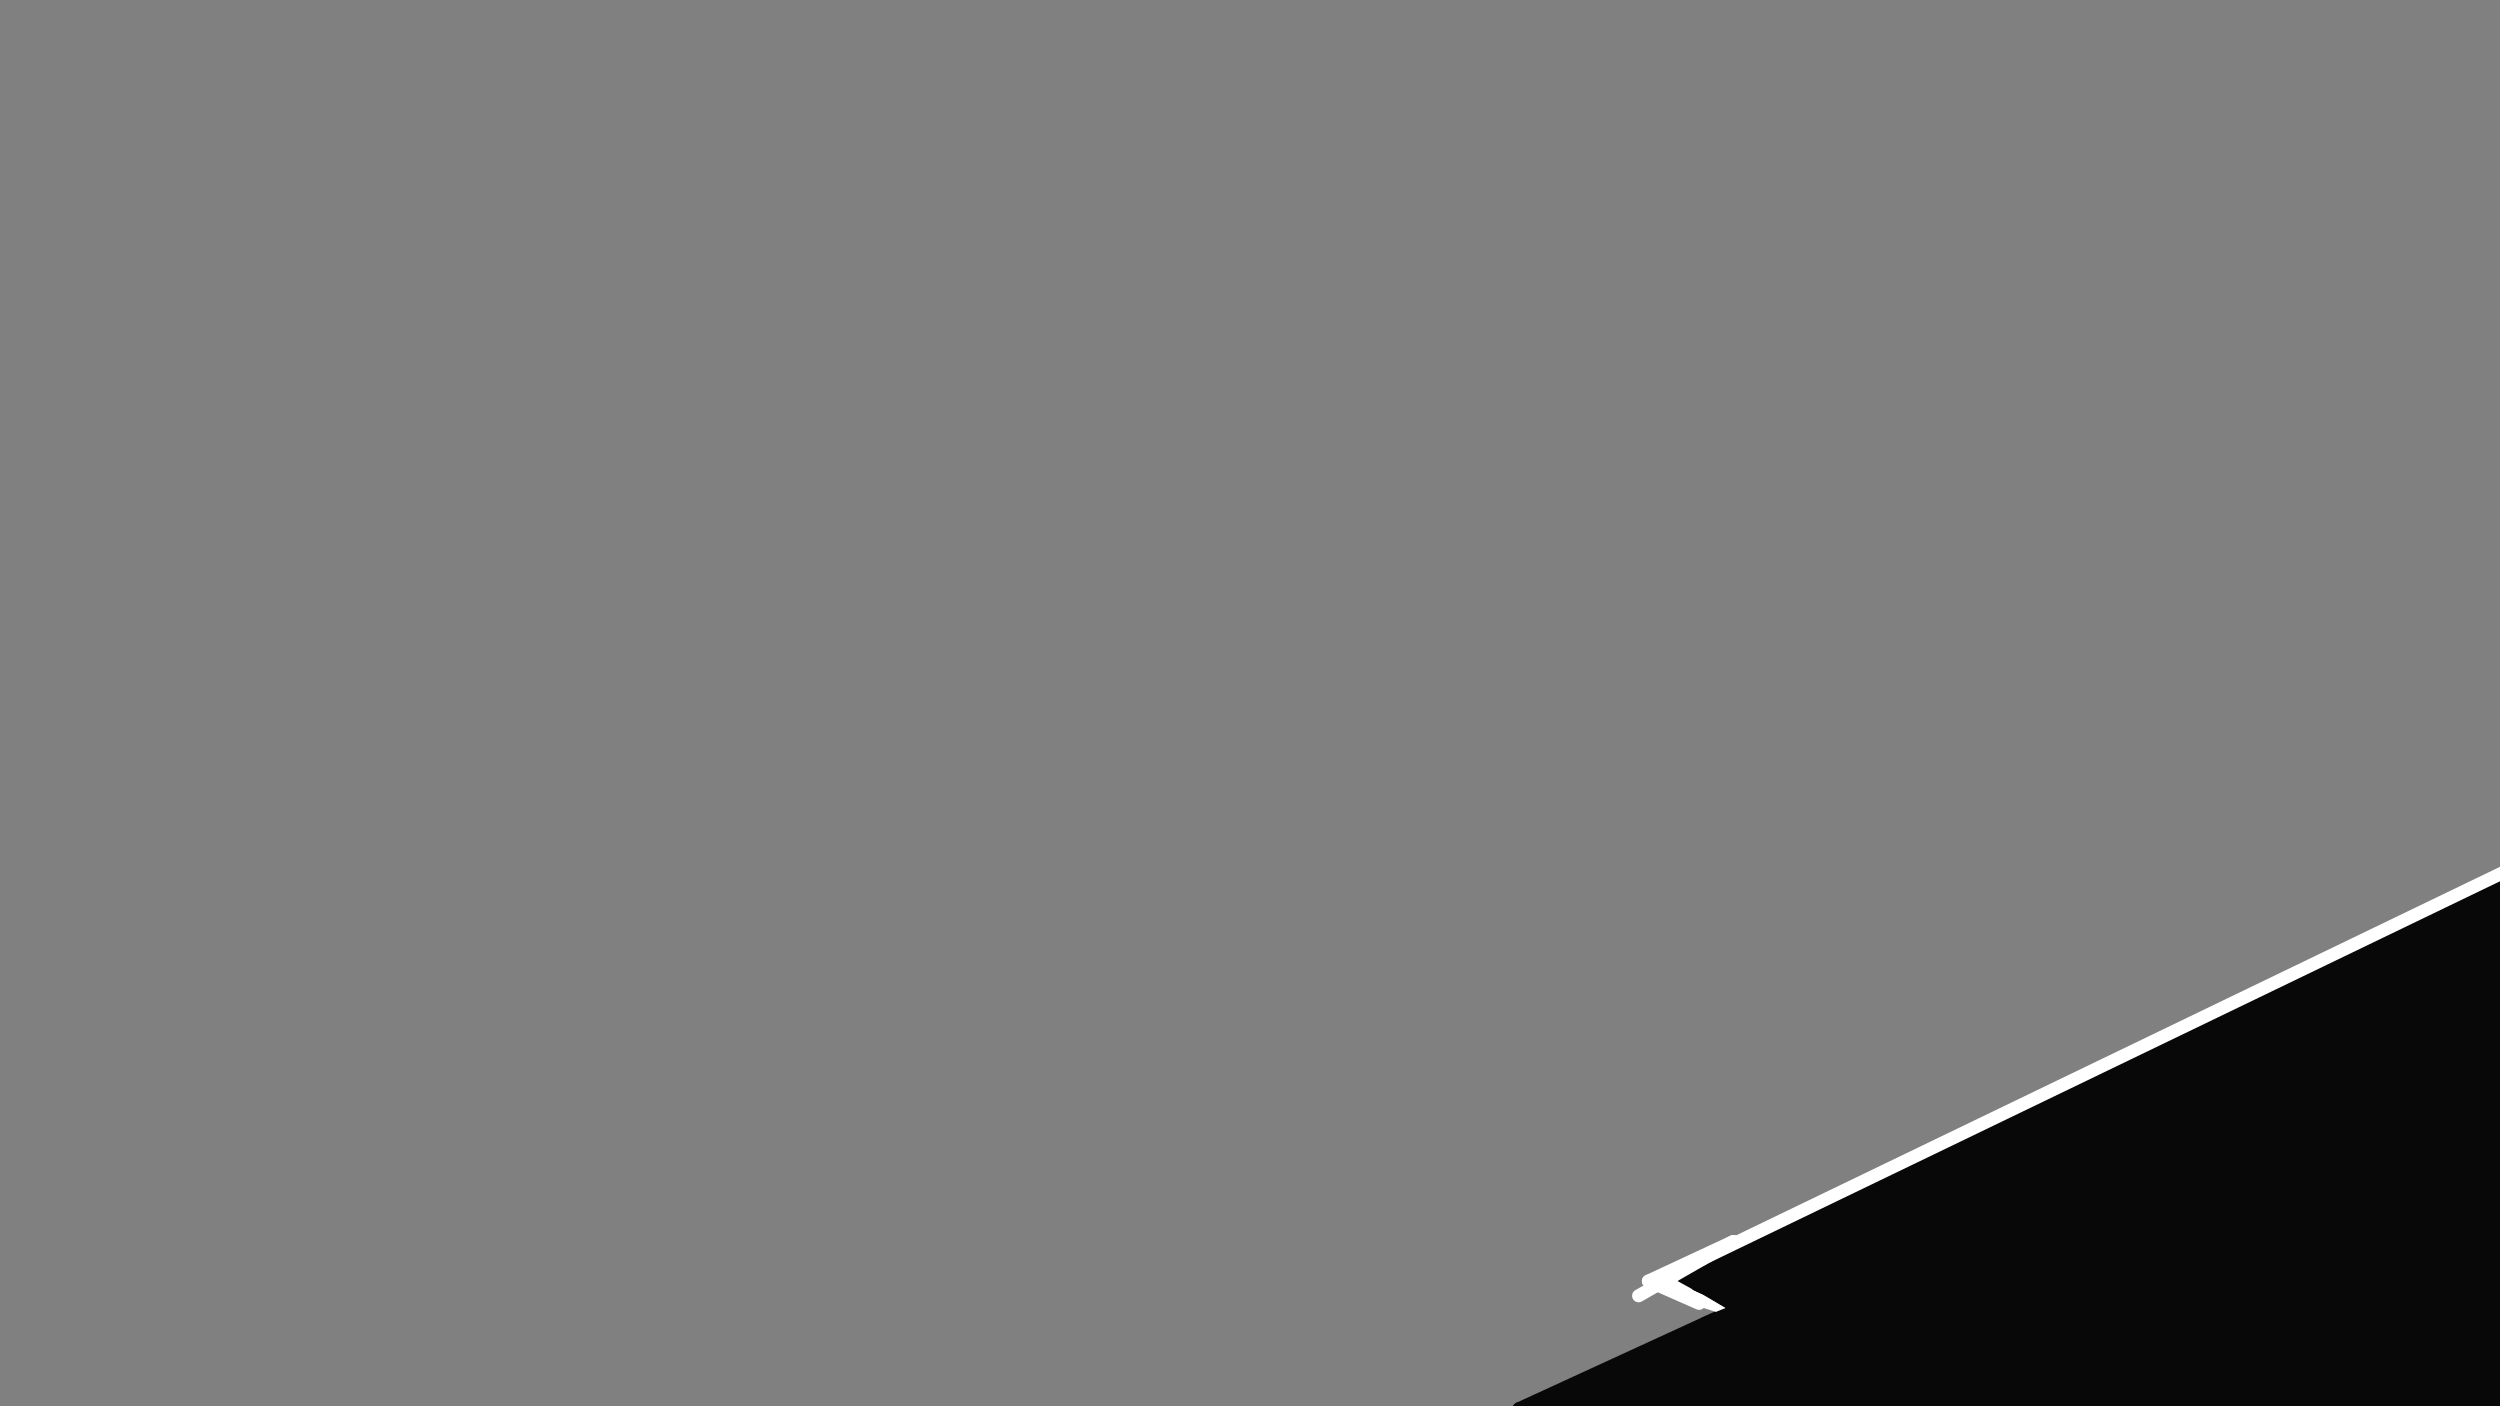 <?xml version="1.0" encoding="UTF-8" standalone="no"?>
<!DOCTYPE svg PUBLIC "-//W3C//DTD SVG 1.1//EN" "http://www.w3.org/Graphics/SVG/1.1/DTD/svg11.dtd">
<svg width="960.00" height="540.00" viewBox="0.00 0.00 1920.00 1080.00" xmlns="http://www.w3.org/2000/svg" xmlns:xlink="http://www.w3.org/1999/xlink">
<rect x="0.00" y="0.00" width="1920.00" height="1080.00" fill="#808080" stroke="none"/>
<g stroke-linecap="round" id="Layer_1">
<path d="M1167.95,1087.36" fill="none" stroke="rgb(8, 8, 8)" stroke-width="10.00" stroke-opacity="1.00" stroke-linejoin="round"/>
<path d="M1167.95,1087.36 L1361.24,995.83" fill="none" stroke="rgb(8, 8, 8)" stroke-width="10.00" stroke-opacity="1.00" stroke-linejoin="round"/>
<path d="M1361.24,995.83" fill="none" stroke="rgb(8, 8, 8)" stroke-width="10.00" stroke-opacity="1.00" stroke-linejoin="round"/>
<path d="M1342.80,1003.35" fill="none" stroke="rgb(8, 8, 8)" stroke-width="10.00" stroke-opacity="1.00" stroke-linejoin="round"/>
<path d="M1342.80,1003.35 L1292.94,978.76" fill="none" stroke="rgb(8, 8, 8)" stroke-width="10.00" stroke-opacity="1.00" stroke-linejoin="round"/>
<path d="M1292.94,978.76" fill="none" stroke="rgb(8, 8, 8)" stroke-width="10.00" stroke-opacity="1.00" stroke-linejoin="round"/>
<path d="M1292.94,978.76 L1847.55,715.80" fill="none" stroke="rgb(8, 8, 8)" stroke-width="10.00" stroke-opacity="1.00" stroke-linejoin="round"/>
<path d="M1847.55,715.80" fill="none" stroke="rgb(8, 8, 8)" stroke-width="10.00" stroke-opacity="1.00" stroke-linejoin="round"/>
<path d="M1335.97,1004.03" fill="none" stroke="rgb(8, 8, 8)" stroke-width="10.00" stroke-opacity="1.00" stroke-linejoin="round"/>
<path d="M1335.97,1004.03 L1166.59,1081.89" fill="none" stroke="rgb(8, 8, 8)" stroke-width="10.00" stroke-opacity="1.00" stroke-linejoin="round"/>
<path d="M1166.59,1081.89 C1166.59,1081.89 1166.59,1082.58 1166.59,1082.58" fill="none" stroke="rgb(8, 8, 8)" stroke-width="10.00" stroke-opacity="1.00" stroke-linejoin="round"/>
<path d="M1292.26,986.95" fill="none" stroke="rgb(8, 8, 8)" stroke-width="10.00" stroke-opacity="1.00" stroke-linejoin="round"/>
<path d="M1292.26,986.95 L1339.39,1004.71" fill="none" stroke="rgb(8, 8, 8)" stroke-width="10.00" stroke-opacity="1.00" stroke-linejoin="round"/>
<path d="M1339.39,1004.71" fill="none" stroke="rgb(8, 8, 8)" stroke-width="10.00" stroke-opacity="1.00" stroke-linejoin="round"/>
<path d="M1289.53,981.49" fill="none" stroke="rgb(8, 8, 8)" stroke-width="10.00" stroke-opacity="1.00" stroke-linejoin="round"/>
<path d="M1304.90,1000.96" fill="none" stroke="rgb(255, 255, 255)" stroke-width="10.00" stroke-opacity="1.00" stroke-linejoin="round"/>
<path d="M1304.90,1000.96 L1265.97,983.88" fill="none" stroke="rgb(255, 255, 255)" stroke-width="10.00" stroke-opacity="1.00" stroke-linejoin="round"/>
<path d="M1265.97,983.88" fill="none" stroke="rgb(255, 255, 255)" stroke-width="10.00" stroke-opacity="1.00" stroke-linejoin="round"/>
<path d="M1265.97,983.88 L1331.19,953.49" fill="none" stroke="rgb(255, 255, 255)" stroke-width="10.00" stroke-opacity="1.00" stroke-linejoin="round"/>
<path d="M1331.19,953.49" fill="none" stroke="rgb(255, 255, 255)" stroke-width="10.00" stroke-opacity="1.00" stroke-linejoin="round"/>
<path d="M1331.19,953.49 L1258.45,995.15" fill="none" stroke="rgb(255, 255, 255)" stroke-width="10.00" stroke-opacity="1.00" stroke-linejoin="round"/>
<path d="M1258.45,995.15" fill="none" stroke="rgb(255, 255, 255)" stroke-width="10.00" stroke-opacity="1.00" stroke-linejoin="round"/>
<path d="M1279.28,984.56" fill="none" stroke="rgb(255, 255, 255)" stroke-width="10.00" stroke-opacity="1.00" stroke-linejoin="round"/>
<path d="M1279.28,984.56 L1302.85,997.54" fill="none" stroke="rgb(255, 255, 255)" stroke-width="10.00" stroke-opacity="1.00" stroke-linejoin="round"/>
<path d="M1302.85,997.54" fill="none" stroke="rgb(255, 255, 255)" stroke-width="10.00" stroke-opacity="1.00" stroke-linejoin="round"/>
<path d="M1302.85,997.54 L1324.36,1004.37" fill="none" stroke="rgb(255, 255, 255)" stroke-width="10.00" stroke-opacity="1.00" stroke-linejoin="round"/>
<path d="M1324.36,1004.37" fill="none" stroke="rgb(255, 255, 255)" stroke-width="10.00" stroke-opacity="1.00" stroke-linejoin="round"/>
<path d="M1309.34,1016.32" fill="none" stroke="rgb(8, 8, 8)" stroke-width="10.00" stroke-opacity="1.00" stroke-linejoin="round"/>
<path d="M1309.34,1016.32 L1351.00,999.59" fill="none" stroke="rgb(8, 8, 8)" stroke-width="10.00" stroke-opacity="1.00" stroke-linejoin="round"/>
<path d="M1351.00,999.59" fill="none" stroke="rgb(8, 8, 8)" stroke-width="10.00" stroke-opacity="1.00" stroke-linejoin="round"/>
<path d="M1337.00,1001.30" fill="none" stroke="rgb(8, 8, 8)" stroke-width="10.00" stroke-opacity="1.00" stroke-linejoin="round"/>
<path d="M1337.00,1001.30 L1303.19,986.61" fill="none" stroke="rgb(8, 8, 8)" stroke-width="10.00" stroke-opacity="1.00" stroke-linejoin="round"/>
<path d="M1303.19,986.61" fill="none" stroke="rgb(8, 8, 8)" stroke-width="10.00" stroke-opacity="1.00" stroke-linejoin="round"/>
<path d="M1303.53,985.93 C1303.53,985.93 1303.87,985.93 1303.87,985.93" fill="none" stroke="rgb(8, 8, 8)" stroke-width="10.00" stroke-opacity="1.00" stroke-linejoin="round"/>
<path d="M1303.87,985.93 L1352.37,1008.81" fill="none" stroke="rgb(8, 8, 8)" stroke-width="10.00" stroke-opacity="1.00" stroke-linejoin="round"/>
<path d="M1352.37,1008.81 C1352.37,1008.81 1352.02,1008.81 1352.02,1008.81" fill="none" stroke="rgb(8, 8, 8)" stroke-width="10.00" stroke-opacity="1.00" stroke-linejoin="round"/>
<path d="M1343.83,1009.49" fill="none" stroke="rgb(8, 8, 8)" stroke-width="10.00" stroke-opacity="1.00" stroke-linejoin="round"/>
<path d="M1343.83,1009.49 L1302.16,984.56" fill="none" stroke="rgb(8, 8, 8)" stroke-width="10.00" stroke-opacity="1.00" stroke-linejoin="round"/>
<path d="M1302.16,984.56" fill="none" stroke="rgb(8, 8, 8)" stroke-width="10.00" stroke-opacity="1.00" stroke-linejoin="round"/>
<path d="M1305.58,987.30 C1305.58,987.30 1305.92,987.30 1305.92,987.30" fill="none" stroke="rgb(8, 8, 8)" stroke-width="10.00" stroke-opacity="1.00" stroke-linejoin="round"/>
<path d="M1305.92,987.30 L1349.29,1012.91" fill="none" stroke="rgb(8, 8, 8)" stroke-width="10.00" stroke-opacity="1.00" stroke-linejoin="round"/>
<path d="M1349.29,1012.91 C1349.29,1012.91 1349.12,1013.25 1349.12,1013.25 C1349.12,1013.25 1348.61,1013.25 1348.61,1013.25" fill="none" stroke="rgb(8, 8, 8)" stroke-width="10.00" stroke-opacity="1.00" stroke-linejoin="round"/>
<path d="M1301.82,983.20" fill="none" stroke="rgb(8, 8, 8)" stroke-width="10.00" stroke-opacity="1.00" stroke-linejoin="round"/>
<path d="M1300.28,984.02" fill="none" stroke="rgb(8, 8, 8)" stroke-width="10.00" stroke-opacity="1.00" stroke-linejoin="round"/>
<path d="M1300.28,984.02 L1753.17,766.94" fill="none" stroke="rgb(8, 8, 8)" stroke-width="10.00" stroke-opacity="1.00" stroke-linejoin="round"/>
<path d="M1753.17,766.94" fill="none" stroke="rgb(8, 8, 8)" stroke-width="10.00" stroke-opacity="1.00" stroke-linejoin="round"/>
<path d="M1753.17,766.94 L1967.08,665.94" fill="none" stroke="rgb(8, 8, 8)" stroke-width="10.00" stroke-opacity="1.00" stroke-linejoin="round"/>
<path d="M1967.08,665.94" fill="none" stroke="rgb(8, 8, 8)" stroke-width="10.00" stroke-opacity="1.00" stroke-linejoin="round"/>
<path d="M1928.15,678.23" fill="none" stroke="rgb(8, 8, 8)" stroke-width="10.00" stroke-opacity="1.00" stroke-linejoin="round"/>
<path d="M1928.15,678.23 L1810.33,730.48" fill="none" stroke="rgb(8, 8, 8)" stroke-width="10.00" stroke-opacity="1.00" stroke-linejoin="round"/>
<path d="M1810.33,730.48" fill="none" stroke="rgb(8, 8, 8)" stroke-width="10.00" stroke-opacity="1.00" stroke-linejoin="round"/>
<path d="M1292.94,973.29 C1292.94,973.29 1293.97,973.29 1293.97,973.29" fill="none" stroke="rgb(255, 255, 255)" stroke-width="10.00" stroke-opacity="1.00" stroke-linejoin="round"/>
<path d="M1293.97,973.29 L1994.74,635.20" fill="none" stroke="rgb(255, 255, 255)" stroke-width="10.00" stroke-opacity="1.00" stroke-linejoin="round"/>
<path d="M1994.74,635.20" fill="none" stroke="rgb(255, 255, 255)" stroke-width="10.00" stroke-opacity="1.00" stroke-linejoin="round"/>
<path d="M1170.00,1081.33" fill="none" stroke="rgb(8, 8, 8)" stroke-width="10.00" stroke-opacity="1.00" stroke-linejoin="round"/>
<path d="M1170.00,1081.33 L1927.30,1080.93" fill="none" stroke="rgb(8, 8, 8)" stroke-width="10.00" stroke-opacity="1.00" stroke-linejoin="round"/>
<path d="M1927.30,1080.93" fill="none" stroke="rgb(8, 8, 8)" stroke-width="10.00" stroke-opacity="1.00" stroke-linejoin="round"/>
<path d="M1927.30,1080.93 L1927.30,676.27" fill="none" stroke="rgb(8, 8, 8)" stroke-width="10.00" stroke-opacity="1.00" stroke-linejoin="round"/>
<path d="M1927.30,676.27" fill="none" stroke="rgb(8, 8, 8)" stroke-width="10.00" stroke-opacity="1.00" stroke-linejoin="round"/>
<path d="M1210.74,1075.21" fill="none" stroke="rgb(8, 8, 8)" stroke-width="30.00" stroke-opacity="1.00" stroke-linejoin="round"/>
<path d="M1210.74,1075.21 L1916.53,1069.42" fill="none" stroke="rgb(8, 8, 8)" stroke-width="30.00" stroke-opacity="1.00" stroke-linejoin="round"/>
<path d="M1916.53,1069.42" fill="none" stroke="rgb(8, 8, 8)" stroke-width="30.00" stroke-opacity="1.00" stroke-linejoin="round"/>
<path d="M1916.53,1069.42 L1920.66,696.69" fill="none" stroke="rgb(8, 8, 8)" stroke-width="30.00" stroke-opacity="1.00" stroke-linejoin="round"/>
<path d="M1920.66,696.69" fill="none" stroke="rgb(8, 8, 8)" stroke-width="30.00" stroke-opacity="1.00" stroke-linejoin="round"/>
<path d="M1920.66,696.69 L1326.45,985.12" fill="none" stroke="rgb(8, 8, 8)" stroke-width="30.00" stroke-opacity="1.00" stroke-linejoin="round"/>
<path d="M1326.45,985.12" fill="none" stroke="rgb(8, 8, 8)" stroke-width="30.00" stroke-opacity="1.00" stroke-linejoin="round"/>
<path d="M1326.45,985.12 L1410.74,1019.01" fill="none" stroke="rgb(8, 8, 8)" stroke-width="30.00" stroke-opacity="1.00" stroke-linejoin="round"/>
<path d="M1410.74,1019.01" fill="none" stroke="rgb(8, 8, 8)" stroke-width="30.00" stroke-opacity="1.00" stroke-linejoin="round"/>
<path d="M1242.15,1059.50" fill="none" stroke="rgb(8, 8, 8)" stroke-width="30.00" stroke-opacity="1.00" stroke-linejoin="round"/>
<path d="M1242.15,1059.50 L1403.31,1003.31" fill="none" stroke="rgb(8, 8, 8)" stroke-width="30.00" stroke-opacity="1.00" stroke-linejoin="round"/>
<path d="M1403.31,1003.31" fill="none" stroke="rgb(8, 8, 8)" stroke-width="30.00" stroke-opacity="1.00" stroke-linejoin="round"/>
<path d="M1403.31,1003.31 L1280.17,1064.46" fill="none" stroke="rgb(8, 8, 8)" stroke-width="30.00" stroke-opacity="1.00" stroke-linejoin="round"/>
<path d="M1280.17,1064.46 C1280.17,1064.46 1282.64,1063.64 1282.64,1063.64" fill="none" stroke="rgb(8, 8, 8)" stroke-width="30.00" stroke-opacity="1.00" stroke-linejoin="round"/>
<path d="M1282.64,1063.64 L1902.48,1053.72" fill="none" stroke="rgb(8, 8, 8)" stroke-width="30.00" stroke-opacity="1.00" stroke-linejoin="round"/>
<path d="M1902.48,1053.31 C1902.48,1053.31 1901.65,1052.07 1901.65,1052.07" fill="none" stroke="rgb(8, 8, 8)" stroke-width="30.00" stroke-opacity="1.00" stroke-linejoin="round"/>
<path d="M1901.65,1052.07 L1900.83,723.97" fill="none" stroke="rgb(8, 8, 8)" stroke-width="30.00" stroke-opacity="1.00" stroke-linejoin="round"/>
<path d="M1900.83,723.97" fill="none" stroke="rgb(8, 8, 8)" stroke-width="30.00" stroke-opacity="1.00" stroke-linejoin="round"/>
<path d="M1900.83,723.97 L1368.60,980.99" fill="none" stroke="rgb(8, 8, 8)" stroke-width="30.00" stroke-opacity="1.00" stroke-linejoin="round"/>
<path d="M1368.60,981.40 C1368.60,981.40 1369.42,981.82 1369.42,981.82" fill="none" stroke="rgb(8, 8, 8)" stroke-width="30.00" stroke-opacity="1.00" stroke-linejoin="round"/>
<path d="M1369.42,981.82 L1414.88,996.69" fill="none" stroke="rgb(8, 8, 8)" stroke-width="30.00" stroke-opacity="1.00" stroke-linejoin="round"/>
<path d="M1414.88,996.69 C1414.88,996.69 1414.88,997.52 1414.88,997.52" fill="none" stroke="rgb(8, 8, 8)" stroke-width="30.00" stroke-opacity="1.00" stroke-linejoin="round"/>
<path d="M1414.88,997.52 L1349.59,1055.37" fill="none" stroke="rgb(8, 8, 8)" stroke-width="30.00" stroke-opacity="1.00" stroke-linejoin="round"/>
<path d="M1349.59,1055.79 C1349.59,1055.79 1348.76,1056.20 1348.76,1056.20" fill="none" stroke="rgb(8, 8, 8)" stroke-width="30.00" stroke-opacity="1.00" stroke-linejoin="round"/>
<path d="M1348.76,1056.20 L1890.08,1028.93" fill="none" stroke="rgb(8, 8, 8)" stroke-width="30.00" stroke-opacity="1.00" stroke-linejoin="round"/>
<path d="M1890.08,1028.93 C1890.08,1028.93 1890.08,1027.27 1890.08,1027.27" fill="none" stroke="rgb(8, 8, 8)" stroke-width="30.00" stroke-opacity="1.00" stroke-linejoin="round"/>
<path d="M1890.08,1027.27 L1880.17,745.45" fill="none" stroke="rgb(8, 8, 8)" stroke-width="30.00" stroke-opacity="1.00" stroke-linejoin="round"/>
<path d="M1880.17,745.45" fill="none" stroke="rgb(8, 8, 8)" stroke-width="30.00" stroke-opacity="1.00" stroke-linejoin="round"/>
<path d="M1880.17,745.45 L1391.74,979.34" fill="none" stroke="rgb(8, 8, 8)" stroke-width="30.00" stroke-opacity="1.00" stroke-linejoin="round"/>
<path d="M1391.74,979.34" fill="none" stroke="rgb(8, 8, 8)" stroke-width="30.00" stroke-opacity="1.00" stroke-linejoin="round"/>
<path d="M1391.74,979.34 L1402.48,1054.55" fill="none" stroke="rgb(8, 8, 8)" stroke-width="30.00" stroke-opacity="1.00" stroke-linejoin="round"/>
<path d="M1402.48,1054.55 C1402.50,1053.62 1402.44,1052.56 1402.48,1052.48 C1402.67,1052.14 1403.56,1051.36 1404.13,1050.41" fill="none" stroke="rgb(8, 8, 8)" stroke-width="30.00" stroke-opacity="1.00" stroke-linejoin="round"/>
<path d="M1404.13,1050.41 L1448.76,952.07" fill="none" stroke="rgb(8, 8, 8)" stroke-width="30.00" stroke-opacity="1.00" stroke-linejoin="round"/>
<path d="M1448.76,952.07" fill="none" stroke="rgb(8, 8, 8)" stroke-width="30.00" stroke-opacity="1.00" stroke-linejoin="round"/>
<path d="M1448.76,952.07 L1404.96,993.39" fill="none" stroke="rgb(8, 8, 8)" stroke-width="30.00" stroke-opacity="1.00" stroke-linejoin="round"/>
<path d="M1404.96,993.39 C1404.96,993.39 1406.61,993.39 1406.61,993.39" fill="none" stroke="rgb(8, 8, 8)" stroke-width="30.00" stroke-opacity="1.00" stroke-linejoin="round"/>
<path d="M1406.61,993.39 L1879.34,768.60" fill="none" stroke="rgb(8, 8, 8)" stroke-width="30.00" stroke-opacity="1.00" stroke-linejoin="round"/>
<path d="M1879.34,768.60" fill="none" stroke="rgb(8, 8, 8)" stroke-width="30.00" stroke-opacity="1.00" stroke-linejoin="round"/>
<path d="M1879.34,768.60 L1408.26,1011.57" fill="none" stroke="rgb(8, 8, 8)" stroke-width="30.00" stroke-opacity="1.00" stroke-linejoin="round"/>
<path d="M1408.26,1011.57 C1408.26,1011.57 1409.09,1011.57 1409.09,1011.57" fill="none" stroke="rgb(8, 8, 8)" stroke-width="30.00" stroke-opacity="1.00" stroke-linejoin="round"/>
<path d="M1409.09,1011.57 L1527.27,1021.49" fill="none" stroke="rgb(8, 8, 8)" stroke-width="30.00" stroke-opacity="1.00" stroke-linejoin="round"/>
<path d="M1527.27,1021.49 C1527.27,1021.49 1527.27,1022.31 1527.27,1022.31" fill="none" stroke="rgb(8, 8, 8)" stroke-width="30.00" stroke-opacity="1.00" stroke-linejoin="round"/>
<path d="M1527.27,1022.31 L1425.62,1034.71" fill="none" stroke="rgb(8, 8, 8)" stroke-width="30.00" stroke-opacity="1.00" stroke-linejoin="round"/>
<path d="M1425.62,1034.71" fill="none" stroke="rgb(8, 8, 8)" stroke-width="30.00" stroke-opacity="1.00" stroke-linejoin="round"/>
<path d="M1425.62,1034.71 L1883.47,1004.96" fill="none" stroke="rgb(8, 8, 8)" stroke-width="30.00" stroke-opacity="1.00" stroke-linejoin="round"/>
<path d="M1883.47,1004.96 C1883.47,1004.96 1884.30,1004.55 1884.30,1004.55 C1884.32,1003.28 1884.25,1002.12 1884.30,1002.07 C1884.54,1001.76 1885.25,1000.84 1885.12,999.17" fill="none" stroke="rgb(8, 8, 8)" stroke-width="30.00" stroke-opacity="1.00" stroke-linejoin="round"/>
<path d="M1885.12,999.17 L1858.68,789.26" fill="none" stroke="rgb(8, 8, 8)" stroke-width="30.00" stroke-opacity="1.00" stroke-linejoin="round"/>
<path d="M1858.68,789.26" fill="none" stroke="rgb(8, 8, 8)" stroke-width="30.00" stroke-opacity="1.00" stroke-linejoin="round"/>
<path d="M1858.68,789.26 L1453.72,1004.13" fill="none" stroke="rgb(8, 8, 8)" stroke-width="30.00" stroke-opacity="1.00" stroke-linejoin="round"/>
<path d="M1453.72,1004.13 C1453.72,1004.13 1454.55,1004.13 1454.55,1004.13" fill="none" stroke="rgb(8, 8, 8)" stroke-width="30.00" stroke-opacity="1.00" stroke-linejoin="round"/>
<path d="M1454.55,1004.13 L1883.47,985.95" fill="none" stroke="rgb(8, 8, 8)" stroke-width="30.00" stroke-opacity="1.00" stroke-linejoin="round"/>
<path d="M1883.47,985.95 C1883.47,985.95 1883.47,985.12 1883.47,985.12" fill="none" stroke="rgb(8, 8, 8)" stroke-width="30.00" stroke-opacity="1.00" stroke-linejoin="round"/>
<path d="M1883.47,985.12 L1830.58,802.48" fill="none" stroke="rgb(8, 8, 8)" stroke-width="30.00" stroke-opacity="1.00" stroke-linejoin="round"/>
<path d="M1830.58,802.48" fill="none" stroke="rgb(8, 8, 8)" stroke-width="30.00" stroke-opacity="1.00" stroke-linejoin="round"/>
<path d="M1830.58,802.48 L1528.10,981.82" fill="none" stroke="rgb(8, 8, 8)" stroke-width="30.00" stroke-opacity="1.00" stroke-linejoin="round"/>
<path d="M1528.10,982.23 C1528.10,982.23 1528.93,982.64 1528.93,982.64" fill="none" stroke="rgb(8, 8, 8)" stroke-width="30.00" stroke-opacity="1.00" stroke-linejoin="round"/>
<path d="M1528.93,982.64 L1905.79,966.94" fill="none" stroke="rgb(8, 8, 8)" stroke-width="30.00" stroke-opacity="1.00" stroke-linejoin="round"/>
<path d="M1905.79,966.53 C1905.44,966.21 1903.78,961.63 1902.07,959.50 C1901.70,959.05 1900.55,957.95 1900.00,957.02" fill="none" stroke="rgb(8, 8, 8)" stroke-width="30.00" stroke-opacity="1.00" stroke-linejoin="round"/>
<path d="M1900.00,957.02 L1809.09,818.18" fill="none" stroke="rgb(8, 8, 8)" stroke-width="30.00" stroke-opacity="1.00" stroke-linejoin="round"/>
<path d="M1808.68,818.18 C1808.68,818.18 1807.44,819.83 1807.44,819.83" fill="none" stroke="rgb(8, 8, 8)" stroke-width="30.00" stroke-opacity="1.00" stroke-linejoin="round"/>
<path d="M1807.44,819.83 L1588.43,975.21" fill="none" stroke="rgb(8, 8, 8)" stroke-width="30.00" stroke-opacity="1.00" stroke-linejoin="round"/>
<path d="M1588.43,975.21" fill="none" stroke="rgb(8, 8, 8)" stroke-width="30.00" stroke-opacity="1.00" stroke-linejoin="round"/>
<path d="M1588.43,975.21 L1870.25,947.93" fill="none" stroke="rgb(8, 8, 8)" stroke-width="30.00" stroke-opacity="1.00" stroke-linejoin="round"/>
<path d="M1870.25,947.93 C1870.25,947.93 1871.07,947.52 1871.07,947.52 C1871.07,947.52 1871.07,943.80 1871.07,943.80" fill="none" stroke="rgb(8, 8, 8)" stroke-width="30.00" stroke-opacity="1.00" stroke-linejoin="round"/>
<path d="M1871.07,943.80 L1795.04,836.36" fill="none" stroke="rgb(8, 8, 8)" stroke-width="30.00" stroke-opacity="1.00" stroke-linejoin="round"/>
<path d="M1795.04,836.36 C1795.04,836.36 1793.39,836.36 1793.39,836.36" fill="none" stroke="rgb(8, 8, 8)" stroke-width="30.00" stroke-opacity="1.00" stroke-linejoin="round"/>
<path d="M1793.39,836.36 L1638.84,960.33" fill="none" stroke="rgb(8, 8, 8)" stroke-width="30.00" stroke-opacity="1.00" stroke-linejoin="round"/>
<path d="M1638.84,960.33" fill="none" stroke="rgb(8, 8, 8)" stroke-width="30.00" stroke-opacity="1.00" stroke-linejoin="round"/>
<path d="M1638.84,960.33 L1904.96,934.71" fill="none" stroke="rgb(8, 8, 8)" stroke-width="30.00" stroke-opacity="1.00" stroke-linejoin="round"/>
<path d="M1904.96,934.71" fill="none" stroke="rgb(8, 8, 8)" stroke-width="30.00" stroke-opacity="1.00" stroke-linejoin="round"/>
<path d="M1904.96,934.71 L1770.25,856.20" fill="none" stroke="rgb(8, 8, 8)" stroke-width="30.00" stroke-opacity="1.00" stroke-linejoin="round"/>
<path d="M1769.83,856.20 C1769.83,856.20 1769.42,857.02 1769.42,857.02" fill="none" stroke="rgb(8, 8, 8)" stroke-width="30.00" stroke-opacity="1.00" stroke-linejoin="round"/>
<path d="M1769.42,857.02 L1666.94,942.15" fill="none" stroke="rgb(8, 8, 8)" stroke-width="30.00" stroke-opacity="1.00" stroke-linejoin="round"/>
<path d="M1666.94,942.15 C1666.94,942.15 1671.07,941.32 1671.07,941.32" fill="none" stroke="rgb(8, 8, 8)" stroke-width="30.00" stroke-opacity="1.00" stroke-linejoin="round"/>
<path d="M1671.07,941.32 L1765.29,927.27" fill="none" stroke="rgb(8, 8, 8)" stroke-width="30.00" stroke-opacity="1.00" stroke-linejoin="round"/>
<path d="M1765.29,927.27 C1765.29,927.27 1766.12,927.27 1766.12,927.27" fill="none" stroke="rgb(8, 8, 8)" stroke-width="30.00" stroke-opacity="1.00" stroke-linejoin="round"/>
<path d="M1766.12,927.27 L1844.63,909.09" fill="none" stroke="rgb(8, 8, 8)" stroke-width="30.00" stroke-opacity="1.00" stroke-linejoin="round"/>
<path d="M1844.63,909.09" fill="none" stroke="rgb(8, 8, 8)" stroke-width="30.00" stroke-opacity="1.00" stroke-linejoin="round"/>
<path d="M1844.63,909.09 L1784.30,878.51" fill="none" stroke="rgb(8, 8, 8)" stroke-width="30.00" stroke-opacity="1.00" stroke-linejoin="round"/>
<path d="M1784.30,878.51" fill="none" stroke="rgb(8, 8, 8)" stroke-width="30.00" stroke-opacity="1.00" stroke-linejoin="round"/>
<path d="M1784.30,878.51 L1747.93,884.30" fill="none" stroke="rgb(8, 8, 8)" stroke-width="30.00" stroke-opacity="1.00" stroke-linejoin="round"/>
<path d="M1747.93,884.30 C1747.93,884.30 1750.41,884.30 1750.41,884.30" fill="none" stroke="rgb(8, 8, 8)" stroke-width="30.00" stroke-opacity="1.00" stroke-linejoin="round"/>
<path d="M1750.41,884.30 L1704.13,916.53" fill="none" stroke="rgb(8, 8, 8)" stroke-width="30.00" stroke-opacity="1.00" stroke-linejoin="round"/>
<path d="M1704.13,916.53 C1704.13,916.53 1711.57,916.53 1711.57,916.53" fill="none" stroke="rgb(8, 8, 8)" stroke-width="30.00" stroke-opacity="1.00" stroke-linejoin="round"/>
<path d="M1711.57,916.53 L1800.83,906.61" fill="none" stroke="rgb(8, 8, 8)" stroke-width="30.00" stroke-opacity="1.00" stroke-linejoin="round"/>
<path d="M1800.83,906.61" fill="none" stroke="rgb(8, 8, 8)" stroke-width="30.00" stroke-opacity="1.00" stroke-linejoin="round"/>
<path d="M1800.83,906.61 L1840.50,914.88" fill="none" stroke="rgb(8, 8, 8)" stroke-width="30.00" stroke-opacity="1.00" stroke-linejoin="round"/>
<path d="M1840.50,914.88 C1840.50,914.88 1839.67,915.29 1839.67,915.29 C1839.67,915.29 1839.67,916.53 1839.67,916.53" fill="none" stroke="rgb(8, 8, 8)" stroke-width="30.00" stroke-opacity="1.00" stroke-linejoin="round"/>
<path d="M1839.67,916.53 L1766.12,894.21" fill="none" stroke="rgb(8, 8, 8)" stroke-width="30.00" stroke-opacity="1.00" stroke-linejoin="round"/>
<path d="M1766.12,894.21" fill="none" stroke="rgb(8, 8, 8)" stroke-width="30.00" stroke-opacity="1.00" stroke-linejoin="round"/>
<path d="M1766.12,894.21 L1695.04,898.35" fill="none" stroke="rgb(8, 8, 8)" stroke-width="30.00" stroke-opacity="1.00" stroke-linejoin="round"/>
<path d="M1695.04,898.35 C1695.04,898.35 1699.17,898.35 1699.17,898.35" fill="none" stroke="rgb(8, 8, 8)" stroke-width="30.00" stroke-opacity="1.00" stroke-linejoin="round"/>
</g>
</svg>
